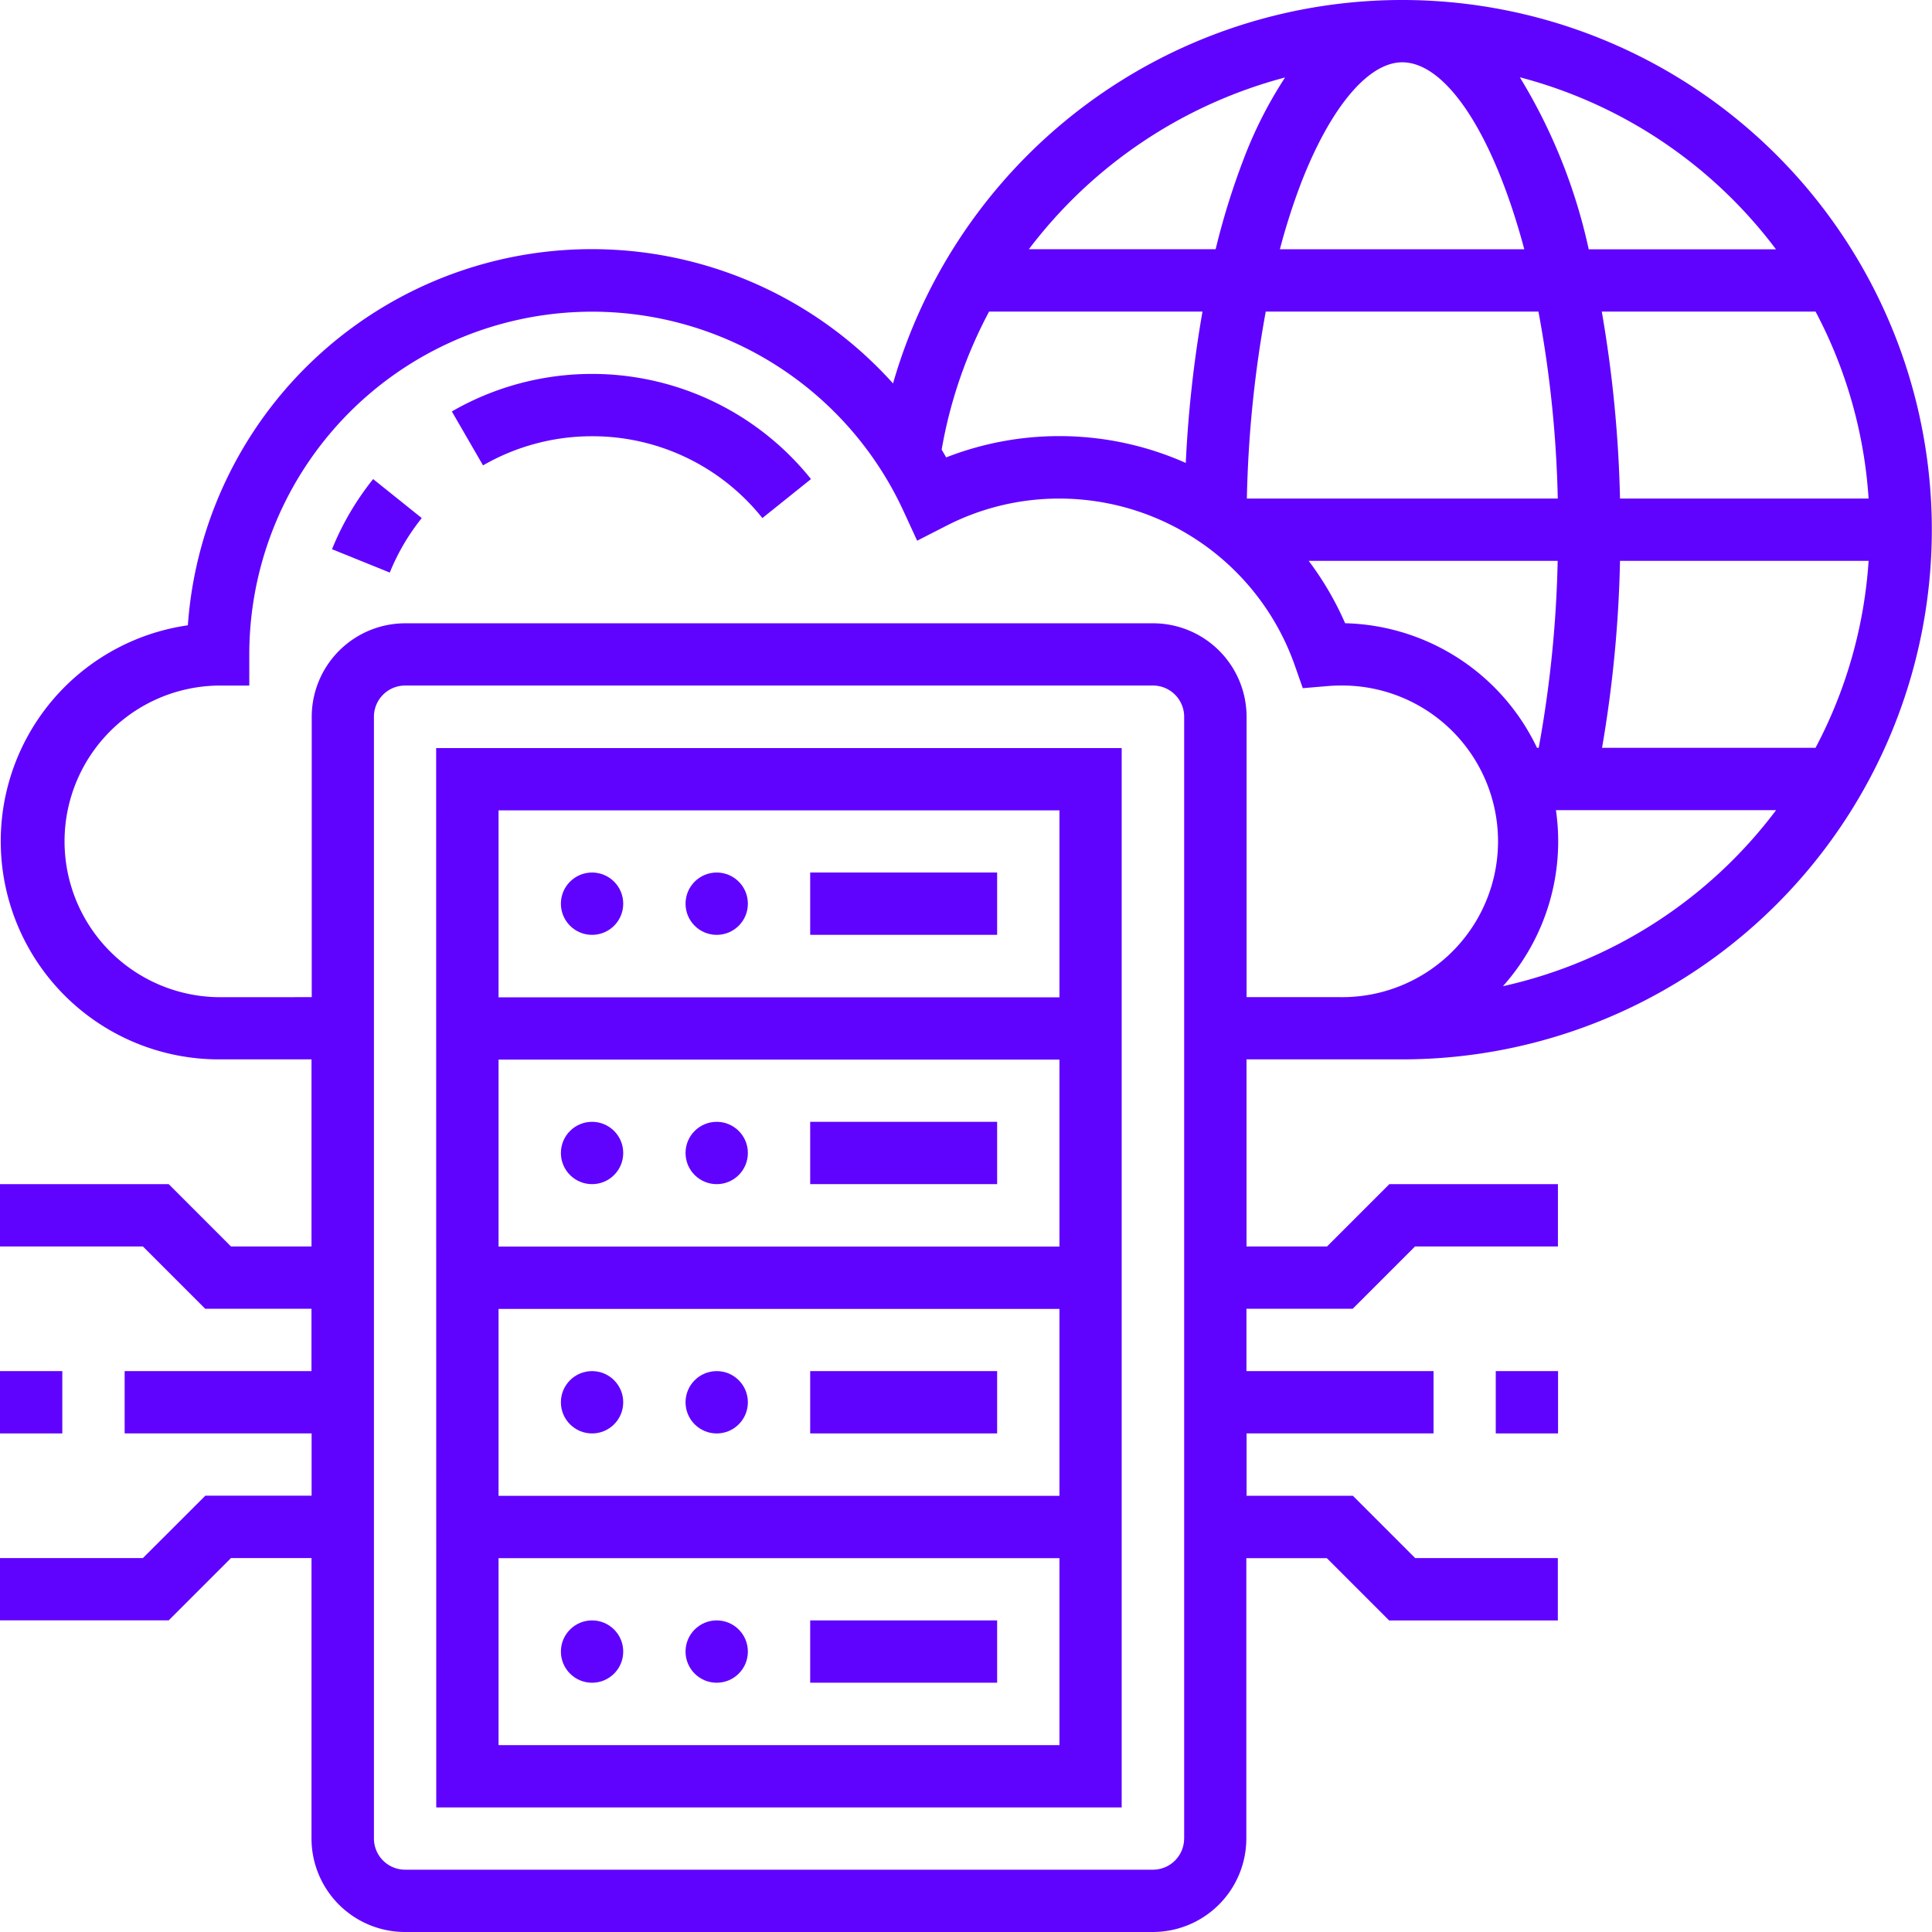 <svg id="Group_1172491" data-name="Group 1172491" xmlns="http://www.w3.org/2000/svg" width="60" height="60" viewBox="0 0 60 60">
  <g id="Group_1172490" data-name="Group 1172490">
    <path id="Path_947118" data-name="Path 947118" d="M115.613,231.1H136.9v-32.9h-21.29Zm1.935-1.935v-5.806h17.419v5.806Zm17.419-13.548v5.806H117.548v-5.806Zm-17.419-1.935v-5.806h17.419v5.806Zm17.419-13.548v5.806H117.548v-5.806Z" transform="translate(-102.065 -174.968)" fill="#6003fe"/>
    <path id="Path_947119" data-name="Path 947119" d="M39.677,32.9h3.871A16.45,16.45,0,1,0,27.734,11.908a12.577,12.577,0,0,0-21.9,7.511A6.775,6.775,0,0,0,6.774,32.9h2.9V38.71h-2.5L5.239,36.774H0V38.71H4.438l1.935,1.935h3.3v1.935H3.871v1.935H9.677v1.935h-3.3L4.438,48.387H0v1.935H5.239l1.935-1.935h2.5V57.1a2.906,2.906,0,0,0,2.9,2.9H35.806a2.906,2.906,0,0,0,2.9-2.9v-8.71h2.5l1.935,1.935h5.239V48.387H43.949l-1.935-1.935h-3.3V44.516h5.806V42.581H38.71V40.645h3.3l1.935-1.935h4.438V36.774H43.148L41.212,38.71h-2.5V32.9h.968ZM43.548,1.935c1.369,0,2.835,2.231,3.79,5.806H39.748A20.191,20.191,0,0,1,40.4,5.7C41.312,3.342,42.488,1.935,43.548,1.935Zm4.23,7.742a35.833,35.833,0,0,1,.6,5.806H38.723a36.184,36.184,0,0,1,.586-5.806h8.469Zm10.253,5.806H50.311a38.96,38.96,0,0,0-.566-5.806h6.639A14.407,14.407,0,0,1,58.031,15.484Zm0,1.935a14.411,14.411,0,0,1-1.648,5.806h-6.63a38.76,38.76,0,0,0,.558-5.806Zm-9.656,0a36.387,36.387,0,0,1-.589,5.806h-.053a6.784,6.784,0,0,0-5.959-3.869,9.634,9.634,0,0,0-1.131-1.937h7.733Zm-1.7,13.209a6.752,6.752,0,0,0,1.646-5.467h6.837A14.546,14.546,0,0,1,46.671,30.628ZM55.154,7.742H49.339A17.258,17.258,0,0,0,47.2,2.4,14.556,14.556,0,0,1,55.154,7.742ZM39.909,2.406A13.155,13.155,0,0,0,38.6,5a22.8,22.8,0,0,0-.847,2.739h-5.8A14.688,14.688,0,0,1,39.909,2.406ZM30.717,9.677h6.627a37.648,37.648,0,0,0-.519,4.7,9.665,9.665,0,0,0-7.441-.172c-.045-.081-.093-.161-.14-.241A14.278,14.278,0,0,1,30.717,9.677ZM6.774,30.968a4.839,4.839,0,0,1,0-9.677h.968v-.968a10.647,10.647,0,0,1,20.319-4.447l.422.916.9-.46a7.656,7.656,0,0,1,3.522-.848,7.751,7.751,0,0,1,7.306,5.181l.248.707.746-.063c.15-.013.284-.019.409-.019a4.839,4.839,0,1,1,0,9.677h-2.9v-8.71a2.906,2.906,0,0,0-2.9-2.9H12.581a2.906,2.906,0,0,0-2.9,2.9v8.71Zm30,26.129a.969.969,0,0,1-.968.968H12.581a.969.969,0,0,1-.968-.968V22.258a.969.969,0,0,1,.968-.968H35.807a.969.969,0,0,1,.968.968V57.1Z" fill="#6003fe"/>
    <circle id="Ellipse_13651" data-name="Ellipse 13651" cx="0.968" cy="0.968" r="0.968" transform="translate(17.419 27.097)" fill="#6003fe"/>
    <circle id="Ellipse_13652" data-name="Ellipse 13652" cx="0.968" cy="0.968" r="0.968" transform="translate(21.29 27.097)" fill="#6003fe"/>
    <rect id="Rectangle_448877" data-name="Rectangle 448877" width="5.806" height="1.935" transform="translate(25.161 27.097)" fill="#6003fe"/>
    <circle id="Ellipse_13653" data-name="Ellipse 13653" cx="0.968" cy="0.968" r="0.968" transform="translate(17.419 34.839)" fill="#6003fe"/>
    <circle id="Ellipse_13654" data-name="Ellipse 13654" cx="0.968" cy="0.968" r="0.968" transform="translate(21.29 34.839)" fill="#6003fe"/>
    <rect id="Rectangle_448878" data-name="Rectangle 448878" width="5.806" height="1.935" transform="translate(25.161 34.839)" fill="#6003fe"/>
    <circle id="Ellipse_13655" data-name="Ellipse 13655" cx="0.968" cy="0.968" r="0.968" transform="translate(17.419 42.581)" fill="#6003fe"/>
    <circle id="Ellipse_13656" data-name="Ellipse 13656" cx="0.968" cy="0.968" r="0.968" transform="translate(21.29 42.581)" fill="#6003fe"/>
    <rect id="Rectangle_448879" data-name="Rectangle 448879" width="5.806" height="1.935" transform="translate(25.161 42.581)" fill="#6003fe"/>
    <circle id="Ellipse_13657" data-name="Ellipse 13657" cx="0.968" cy="0.968" r="0.968" transform="translate(17.419 50.323)" fill="#6003fe"/>
    <circle id="Ellipse_13658" data-name="Ellipse 13658" cx="0.968" cy="0.968" r="0.968" transform="translate(21.29 50.323)" fill="#6003fe"/>
    <rect id="Rectangle_448880" data-name="Rectangle 448880" width="5.806" height="1.935" transform="translate(25.161 50.323)" fill="#6003fe"/>
    <rect id="Rectangle_448881" data-name="Rectangle 448881" width="1.935" height="1.935" transform="translate(0 42.581)" fill="#6003fe"/>
    <rect id="Rectangle_448882" data-name="Rectangle 448882" width="1.935" height="1.935" transform="translate(46.452 42.581)" fill="#6003fe"/>
    <path id="Path_947120" data-name="Path 947120" d="M124.091,101.032a6.746,6.746,0,0,1,5.289,2.541l1.51-1.211a8.713,8.713,0,0,0-11.154-2.1l.969,1.675A6.766,6.766,0,0,1,124.091,101.032Z" transform="translate(-105.704 -87.484)" fill="#6003fe"/>
    <path id="Path_947121" data-name="Path 947121" d="M90.773,128.174l-1.51-1.211a8.7,8.7,0,0,0-1.277,2.178l1.794.726A6.768,6.768,0,0,1,90.773,128.174Z" transform="translate(-77.675 -112.085)" fill="#6003fe"/>
  </g>
</svg>
